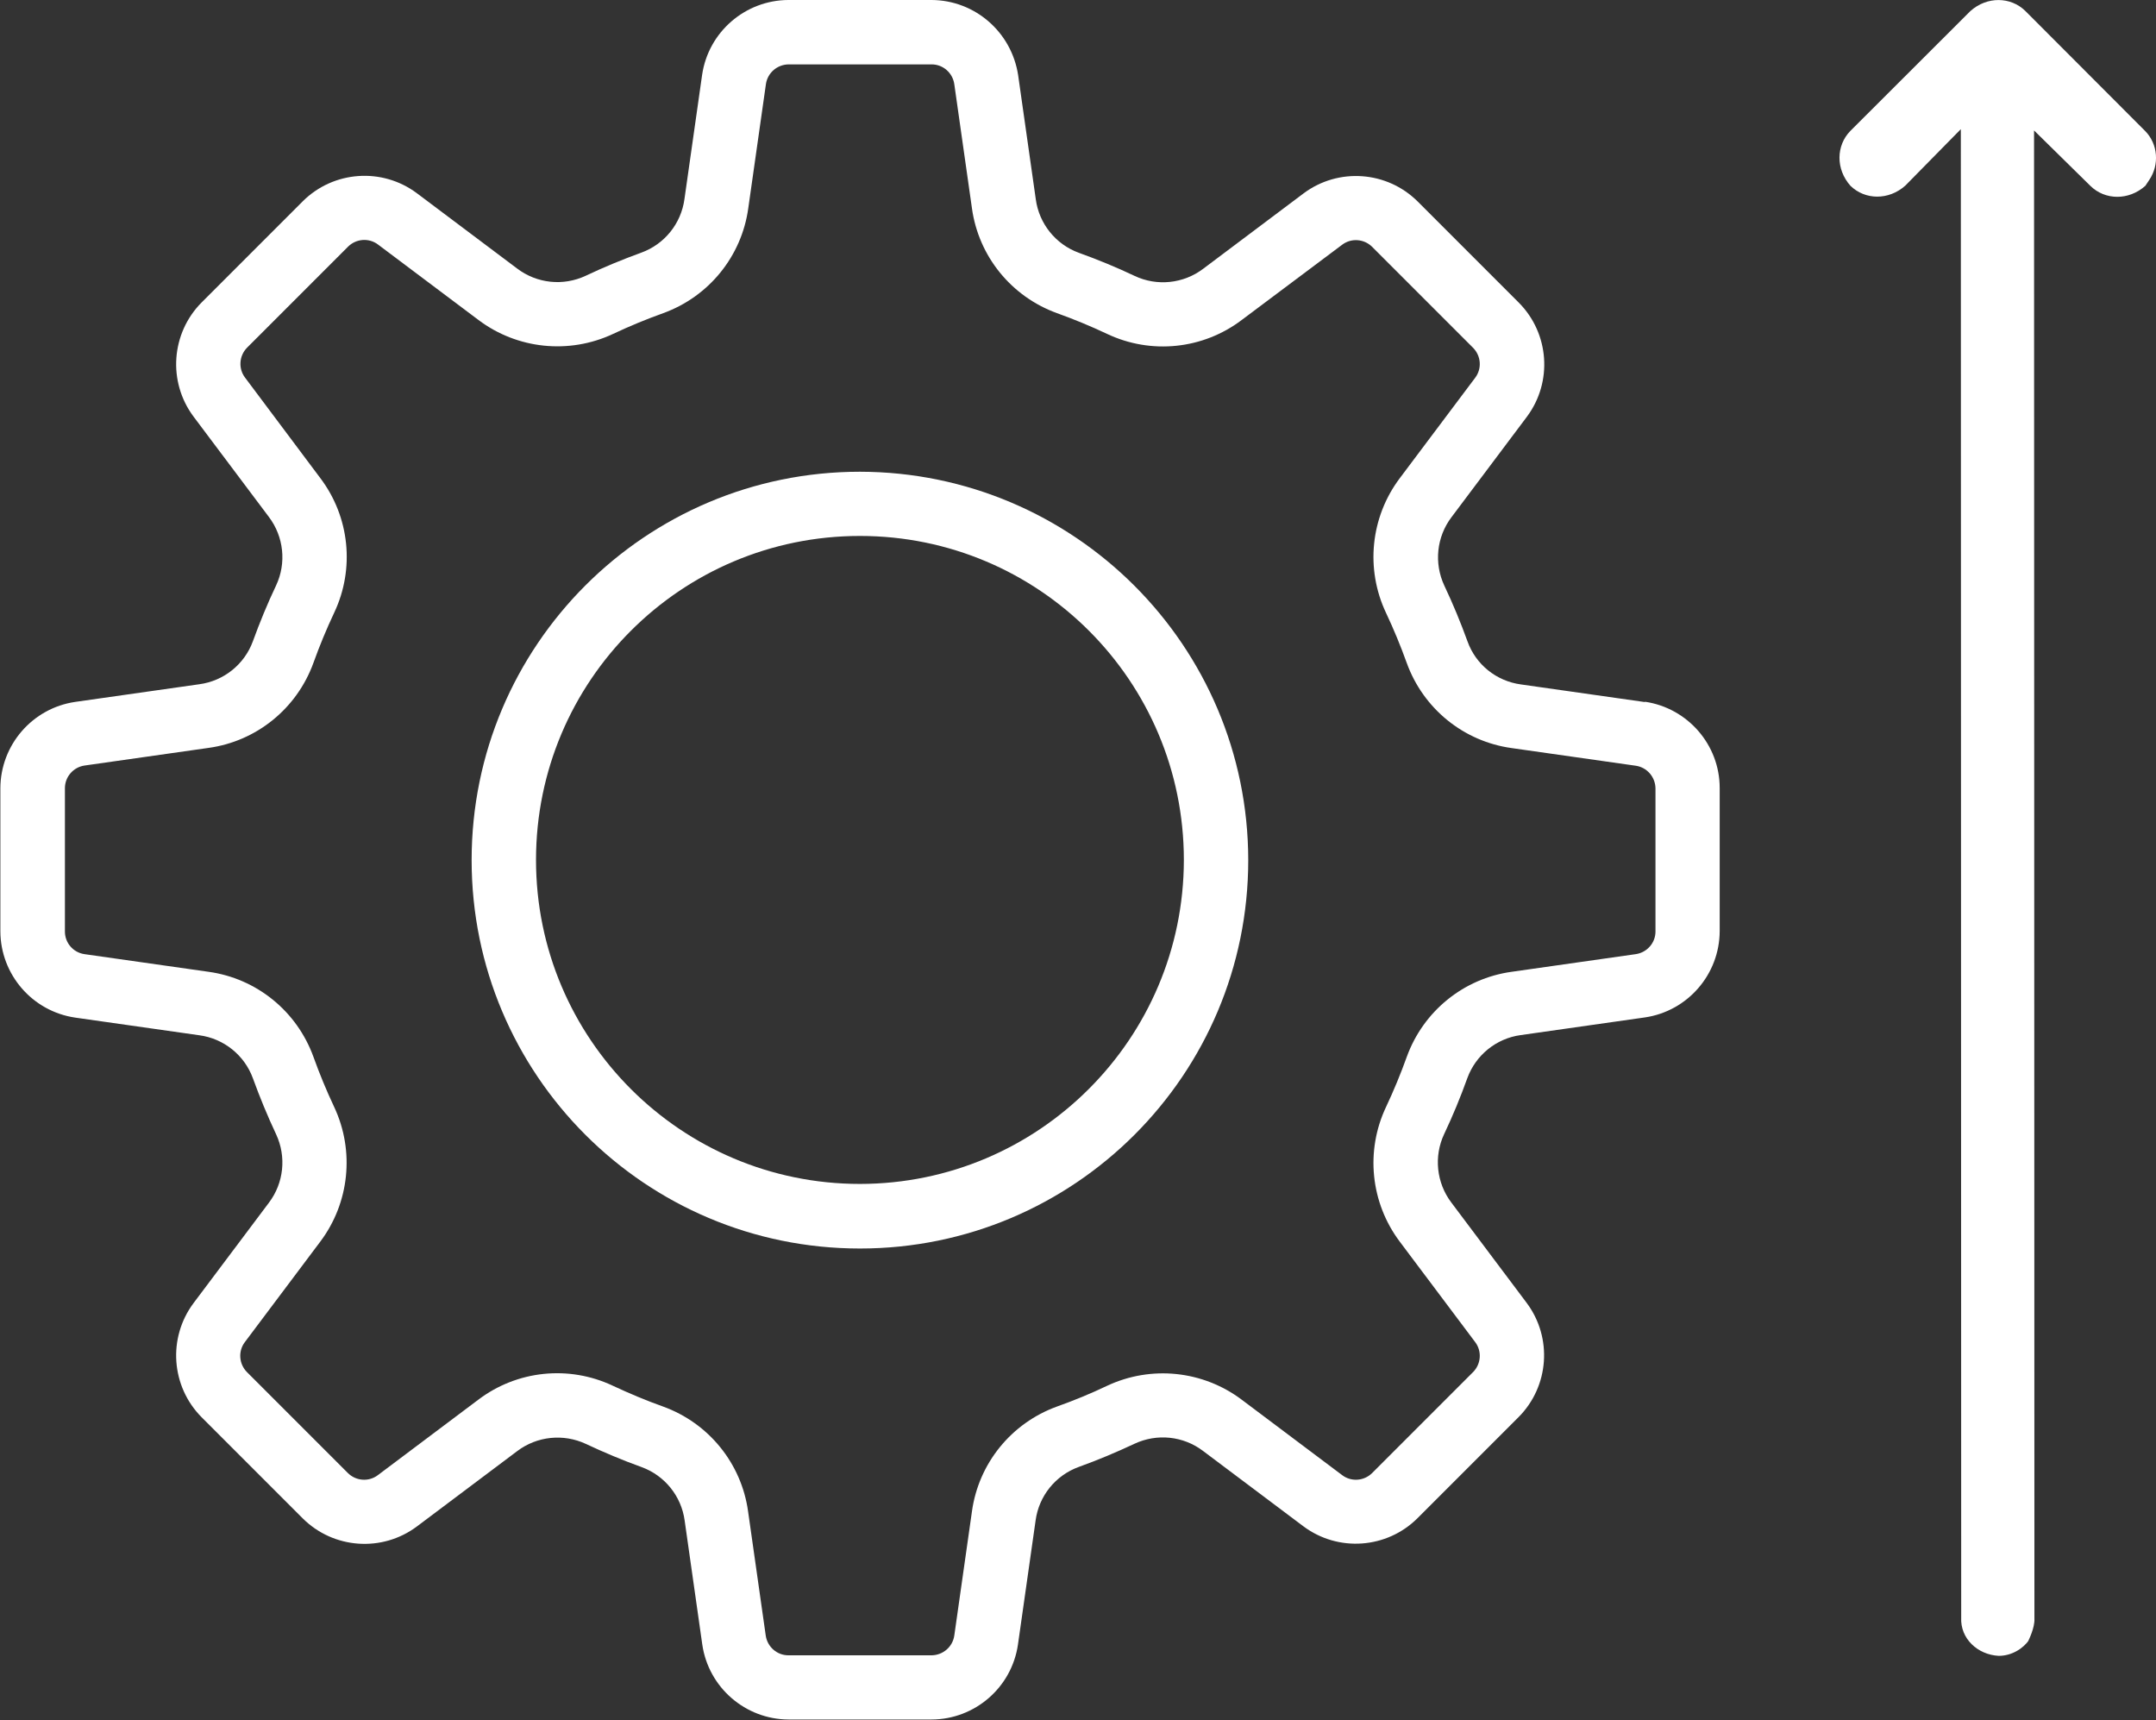 <?xml version="1.0" encoding="UTF-8"?><svg id="Layer_1" xmlns="http://www.w3.org/2000/svg" viewBox="0 0 117.21 93.5"><rect x="0" y="0" width="117.21" height="93.5" fill="#333333" stroke="none"/><path d="m89.43,38.16l-6.75-.96c-1.33-.18-2.45-1.08-2.9-2.34-.37-1.02-.79-2.04-1.26-3.03-.57-1.22-.42-2.65.39-3.72l4.1-5.46c1.41-1.89,1.22-4.53-.44-6.2l-5.5-5.5c-1.67-1.66-4.31-1.85-6.2-.44l-5.46,4.1c-1.07.81-2.51.96-3.72.39-.99-.47-2.01-.89-3.04-1.26-1.26-.46-2.16-1.58-2.34-2.91l-.96-6.75C54.99,1.74,53,.01,50.64,0h-7.78c-2.35.01-4.35,1.74-4.69,4.07l-.96,6.75c-.18,1.33-1.08,2.45-2.34,2.91-1.02.37-2.04.79-3.03,1.26-1.22.57-2.65.42-3.72-.39l-5.46-4.1c-1.89-1.41-4.53-1.22-6.2.44l-5.5,5.5c-1.66,1.67-1.85,4.31-.44,6.2l4.1,5.46c.81,1.07.96,2.51.39,3.72-.47.99-.89,2.01-1.26,3.03-.46,1.26-1.58,2.16-2.91,2.34l-6.75.96c-2.33.34-4.06,2.34-4.07,4.69v7.78c.01,2.35,1.74,4.35,4.07,4.69l6.75.96c1.33.18,2.45,1.08,2.91,2.34.37,1.02.79,2.04,1.26,3.04.57,1.22.42,2.65-.39,3.72l-4.1,5.46c-1.41,1.89-1.22,4.53.44,6.2l5.5,5.5c1.67,1.66,4.31,1.85,6.2.44l5.46-4.1c1.07-.81,2.51-.96,3.73-.39.98.46,2,.89,3.03,1.26,1.26.46,2.16,1.58,2.34,2.9l.96,6.75c.34,2.33,2.34,4.06,4.69,4.07h7.78c2.35-.01,4.35-1.74,4.69-4.07l.96-6.75c.18-1.33,1.08-2.45,2.35-2.91,1.03-.37,2.05-.8,3.03-1.26,1.22-.57,2.65-.42,3.72.39l5.46,4.1c1.89,1.41,4.53,1.22,6.2-.44l5.5-5.5c1.66-1.67,1.85-4.31.44-6.2l-4.1-5.46c-.81-1.07-.96-2.51-.39-3.72.47-.99.89-2.01,1.26-3.04.46-1.26,1.58-2.16,2.9-2.34l6.75-.96c2.33-.34,4.06-2.34,4.07-4.69v-7.78c0-2.35-1.74-4.35-4.07-4.69Zm.57,12.47c0,.62-.46,1.14-1.07,1.23l-6.75.96c-2.61.36-4.8,2.14-5.7,4.62-.33.92-.71,1.84-1.13,2.73-1.13,2.39-.84,5.21.75,7.32l4.1,5.46c.37.49.32,1.18-.11,1.62l-5.5,5.5c-.44.43-1.13.48-1.62.11l-5.46-4.1c-2.11-1.59-4.93-1.88-7.32-.76-.88.42-1.8.8-2.73,1.13-2.48.9-4.26,3.09-4.62,5.7l-.96,6.75c-.09.61-.61,1.06-1.23,1.07h-7.79c-.62,0-1.14-.46-1.23-1.07l-.96-6.75c-.36-2.61-2.14-4.8-4.62-5.7-.93-.33-1.85-.72-2.73-1.13-2.39-1.13-5.21-.84-7.32.76l-5.46,4.1c-.49.37-1.18.32-1.62-.11l-5.5-5.5c-.43-.44-.48-1.13-.11-1.62l4.1-5.46c1.59-2.11,1.88-4.93.76-7.32-.42-.89-.8-1.81-1.13-2.73-.9-2.48-3.09-4.26-5.7-4.62l-6.75-.96c-.61-.09-1.06-.61-1.06-1.23v-7.79c0-.62.46-1.14,1.06-1.23l6.75-.96c2.61-.36,4.8-2.14,5.7-4.62.33-.92.71-1.84,1.13-2.73,1.13-2.39.84-5.21-.76-7.32l-4.09-5.46c-.37-.49-.32-1.18.11-1.62l5.5-5.5c.44-.43,1.13-.48,1.62-.11l5.46,4.1c2.11,1.59,4.93,1.88,7.32.76.89-.42,1.81-.8,2.73-1.13,2.48-.9,4.26-3.09,4.62-5.7l.96-6.75c.09-.61.61-1.06,1.23-1.07h7.78c.62,0,1.14.46,1.23,1.07l.96,6.75c.36,2.61,2.14,4.8,4.62,5.7.92.33,1.84.71,2.73,1.13,2.39,1.13,5.21.84,7.32-.76l5.46-4.09c.49-.37,1.18-.32,1.62.11l5.5,5.5c.43.44.48,1.13.11,1.62l-4.1,5.46c-1.59,2.11-1.88,4.93-.75,7.32.42.89.8,1.81,1.13,2.73.9,2.48,3.09,4.26,5.7,4.62l6.75.96c.61.09,1.06.61,1.07,1.23v7.78Z" fill="#fff" stroke-width="0"/><path d="m46.75,25.64c-11.66,0-21.11,9.45-21.11,21.11s9.45,21.11,21.11,21.11,21.11-9.45,21.11-21.11c-.01-11.65-9.46-21.09-21.11-21.11Zm0,38.71c-9.72,0-17.61-7.88-17.61-17.61s7.88-17.61,17.61-17.61,17.61,7.88,17.61,17.61c-.01,9.72-7.89,17.6-17.61,17.61Z" fill="#fff" stroke-width="0"/><path d="m110.27,89.18s.36-.71.33-1.2l-.02-80.89,3.07,3.02c.79.77,2.07.8,2.98-.01l.22-.33c.55-.82.47-1.94-.23-2.65l-6.52-6.53c-.79-.77-2.07-.8-2.98.01l-6.53,6.52c-.77.79-.8,2.07.01,2.98.79.77,2.07.8,2.98-.01l3.02-3.07.02,80.89c-.06,1.15.89,2.03,2.04,2.09.71,0,1.34-.4,1.67-.89l-.06.08Z" fill="#fff" stroke-width="0"/></svg>
